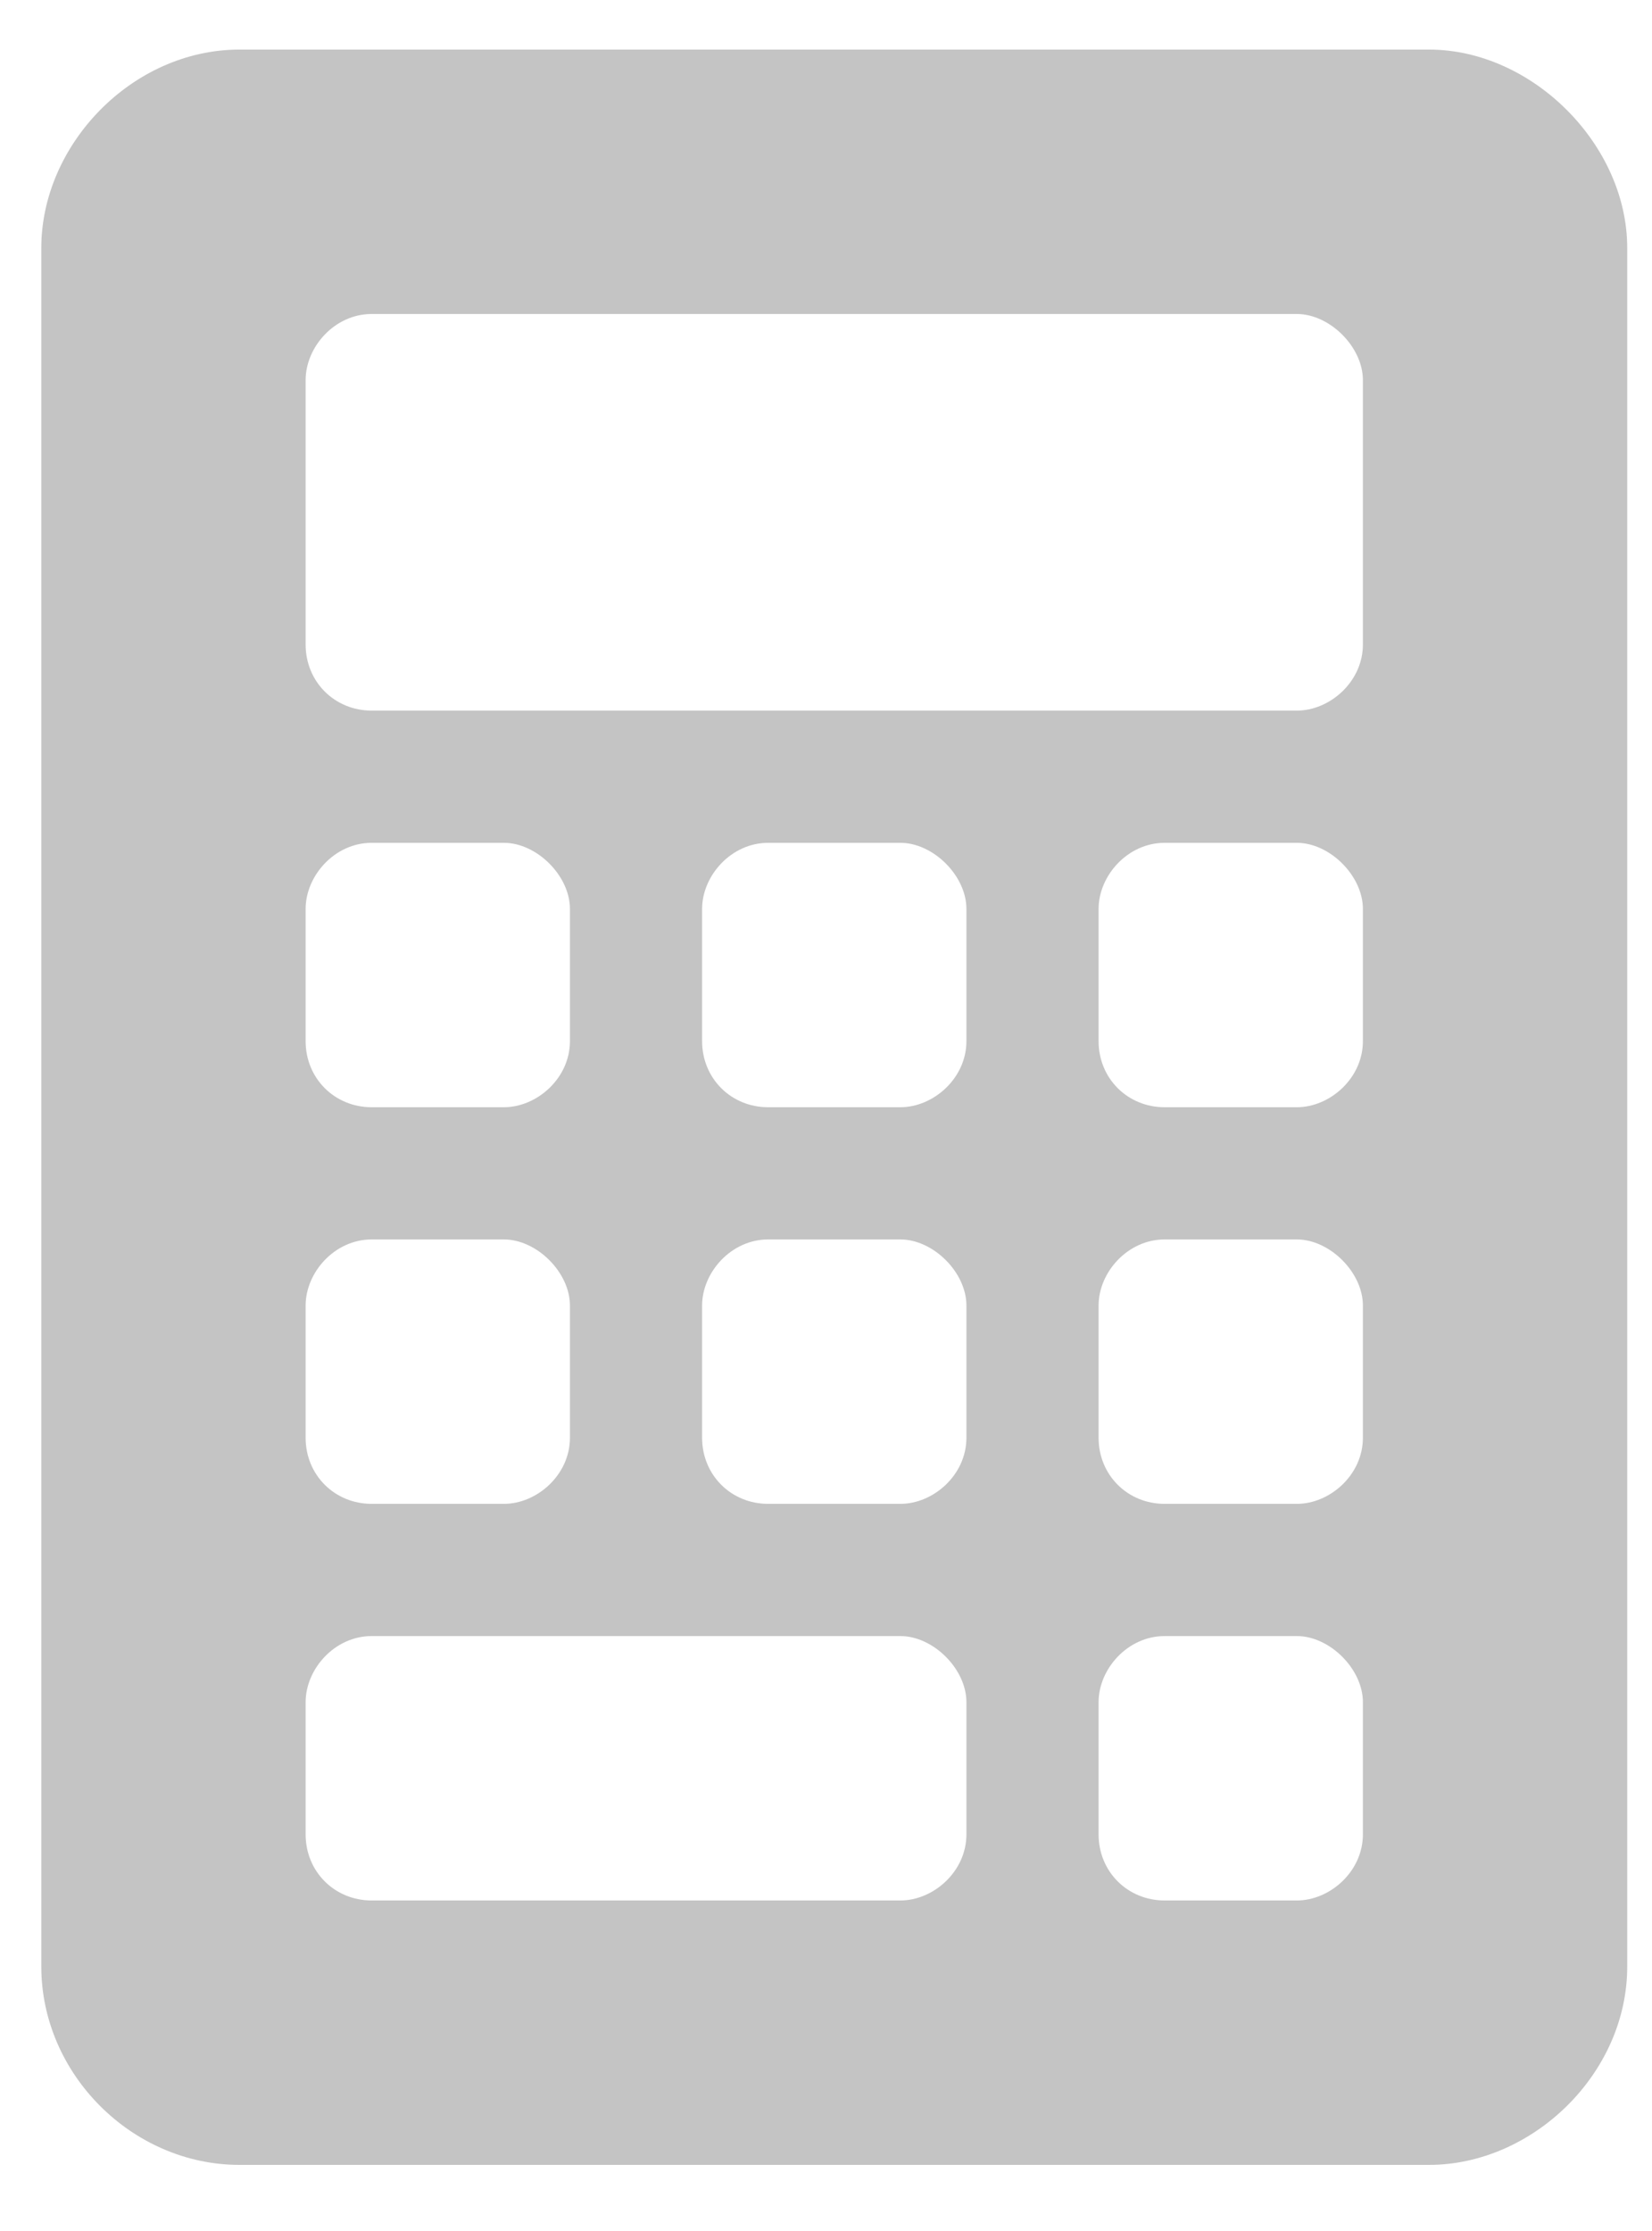 <svg width="20" height="27" viewBox="0 0 20 27" fill="none" xmlns="http://www.w3.org/2000/svg">
<path d="M17.3 0.6C18.55 0.6 19.7 1.75 19.7 3V23.8C19.7 25.1 18.55 26.2 17.3 26.2H2.9C1.6 26.2 0.5 25.1 0.5 23.8V3C0.5 1.75 1.6 0.6 2.9 0.6H17.3ZM3.7 11V12.6C3.7 13.05 4.05 13.4 4.5 13.4H6.1C6.5 13.4 6.9 13.05 6.9 12.6V11C6.9 10.6 6.5 10.2 6.1 10.2H4.5C4.05 10.2 3.7 10.6 3.7 11ZM3.7 15.8V17.4C3.7 17.85 4.05 18.2 4.5 18.2H6.1C6.5 18.2 6.9 17.85 6.9 17.4V15.8C6.9 15.4 6.5 15 6.1 15H4.5C4.05 15 3.7 15.4 3.7 15.8ZM11.7 22.2V20.6C11.7 20.2 11.3 19.8 10.9 19.8H4.5C4.05 19.8 3.7 20.2 3.7 20.6V22.2C3.7 22.65 4.05 23 4.5 23H10.9C11.3 23 11.7 22.65 11.7 22.2ZM11.7 17.4V15.8C11.7 15.4 11.3 15 10.9 15H9.3C8.85 15 8.5 15.4 8.5 15.8V17.4C8.5 17.85 8.85 18.2 9.3 18.2H10.9C11.3 18.2 11.7 17.85 11.7 17.4ZM11.7 12.6V11C11.7 10.6 11.3 10.2 10.9 10.2H9.3C8.85 10.2 8.5 10.6 8.5 11V12.6C8.5 13.05 8.85 13.4 9.3 13.4H10.9C11.3 13.4 11.7 13.05 11.7 12.6ZM16.5 22.2V20.6C16.5 20.2 16.1 19.8 15.7 19.8H14.1C13.65 19.8 13.3 20.2 13.3 20.6V22.2C13.3 22.65 13.65 23 14.1 23H15.7C16.1 23 16.5 22.65 16.5 22.2ZM16.5 17.4V15.8C16.5 15.4 16.1 15 15.7 15H14.1C13.65 15 13.3 15.4 13.3 15.8V17.4C13.3 17.85 13.65 18.2 14.1 18.2H15.7C16.1 18.2 16.5 17.85 16.5 17.4ZM16.5 12.6V11C16.5 10.6 16.1 10.2 15.7 10.2H14.1C13.65 10.2 13.3 10.6 13.3 11V12.6C13.3 13.05 13.65 13.4 14.1 13.4H15.7C16.1 13.4 16.5 13.05 16.5 12.6ZM16.5 7.8V4.6C16.5 4.2 16.1 3.8 15.7 3.8H4.5C4.05 3.8 3.7 4.2 3.7 4.6V7.8C3.7 8.25 4.05 8.6 4.5 8.6H15.7C16.1 8.6 16.5 8.25 16.5 7.8Z" fill="#C4C4C4"/>
</svg>
